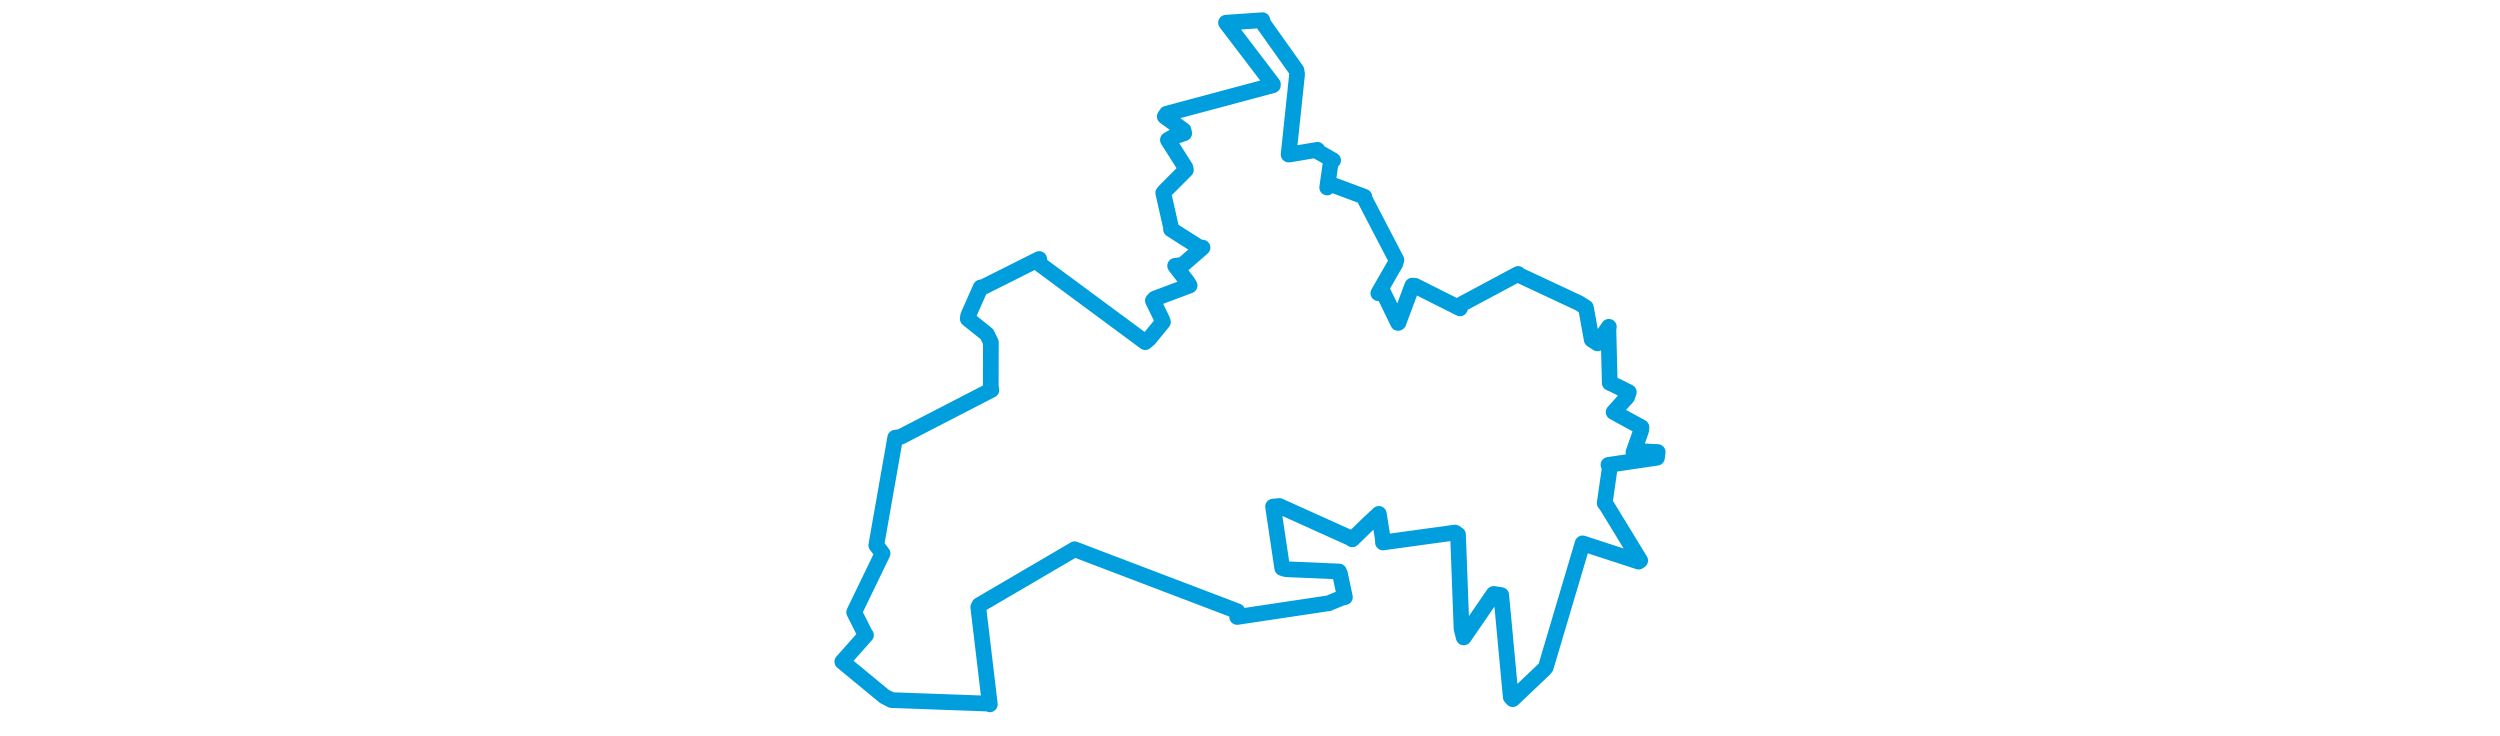 <svg viewBox="0 0 342.26 294.392" width="1000" xmlns="http://www.w3.org/2000/svg"><polygon points="8.053,264.669 24.855,278.543 27.756,280.041 66.448,281.437 67.072,281.739 62.44,242.928 62.814,242.057 100.944,219.735 100.953,219.695 166.066,244.491 165.993,246.786 202.348,241.338 202.468,241.356 207.848,239.124 209.097,238.866 207.133,229.582 206.737,228.597 185.555,227.692 184.025,227.228 180.351,202.644 182.868,202.401 211.206,215.18 212.032,215.741 218.461,209.475 222.662,205.563 224.274,215.615 224.306,216.986 253.095,213.024 254.333,213.842 255.743,251.516 256.622,254.978 268.595,237.573 271.618,238.024 275.424,278.769 276.218,279.662 288.906,267.594 289.451,266.91 303.802,218.575 304.178,217.345 326.578,224.656 327.204,224.217 313.74,202.142 313.007,201.24 315.033,187.186 314.516,185.952 333.902,183.105 334.208,180.818 326.343,180.406 324.507,180.954 327.582,172.21 327.723,170.917 316.588,164.835 322.007,158.779 322.665,156.857 316.353,153.743 315.026,153.164 314.495,131.768 314.674,130.723 310.106,137.341 307.816,135.853 305.499,123.017 302.741,121.25 278.382,109.851 278.368,109.581 255.419,121.863 255.125,123.34 237.174,114.327 236.034,114.257 230.505,129.095 230.354,129.175 224.416,116.949 222.457,117.289 229.284,105.415 229.688,103.959 216.835,79.271 216.86,78.685 203.211,73.591 202.001,75.005 203.426,64.936 204.38,64.141 198.47,60.757 198.092,59.923 187.132,61.763 186.569,61.808 189.966,29.675 189.694,28.091 176.404,9.393 176.087,8.08 164.516,8.867 161.536,9.079 180.294,33.685 180.28,34.109 137.792,45.476 137.037,46.608 144.535,52.065 144.811,53.313 140.159,54.883 138.287,55.963 145.275,66.991 145.5,67.948 137.071,76.408 136.428,77.184 139.544,90.972 139.54,91.734 151.417,99.282 152.14,99.041 144.189,105.943 141.177,106.326 146.297,112.992 146.979,114.21 133.036,119.443 132.284,120.257 136.048,127.981 136.308,128.786 130.751,135.584 129.232,136.863 87.174,105.772 86.799,103.599 64.619,114.717 63.39,114.985 58.379,126.281 58.237,127.53 65.87,133.634 67.479,136.952 67.437,154.694 67.701,155.985 31.304,174.772 29.214,175.08 21.642,218.068 24.158,221.383 13.176,244.082 12.782,244.906 17.205,253.679 17.512,254.037 8.053,264.669" stroke="#009edd" stroke-width="6.278px" fill="none" stroke-linejoin="round" vector-effect="non-scaling-stroke"></polygon></svg>
